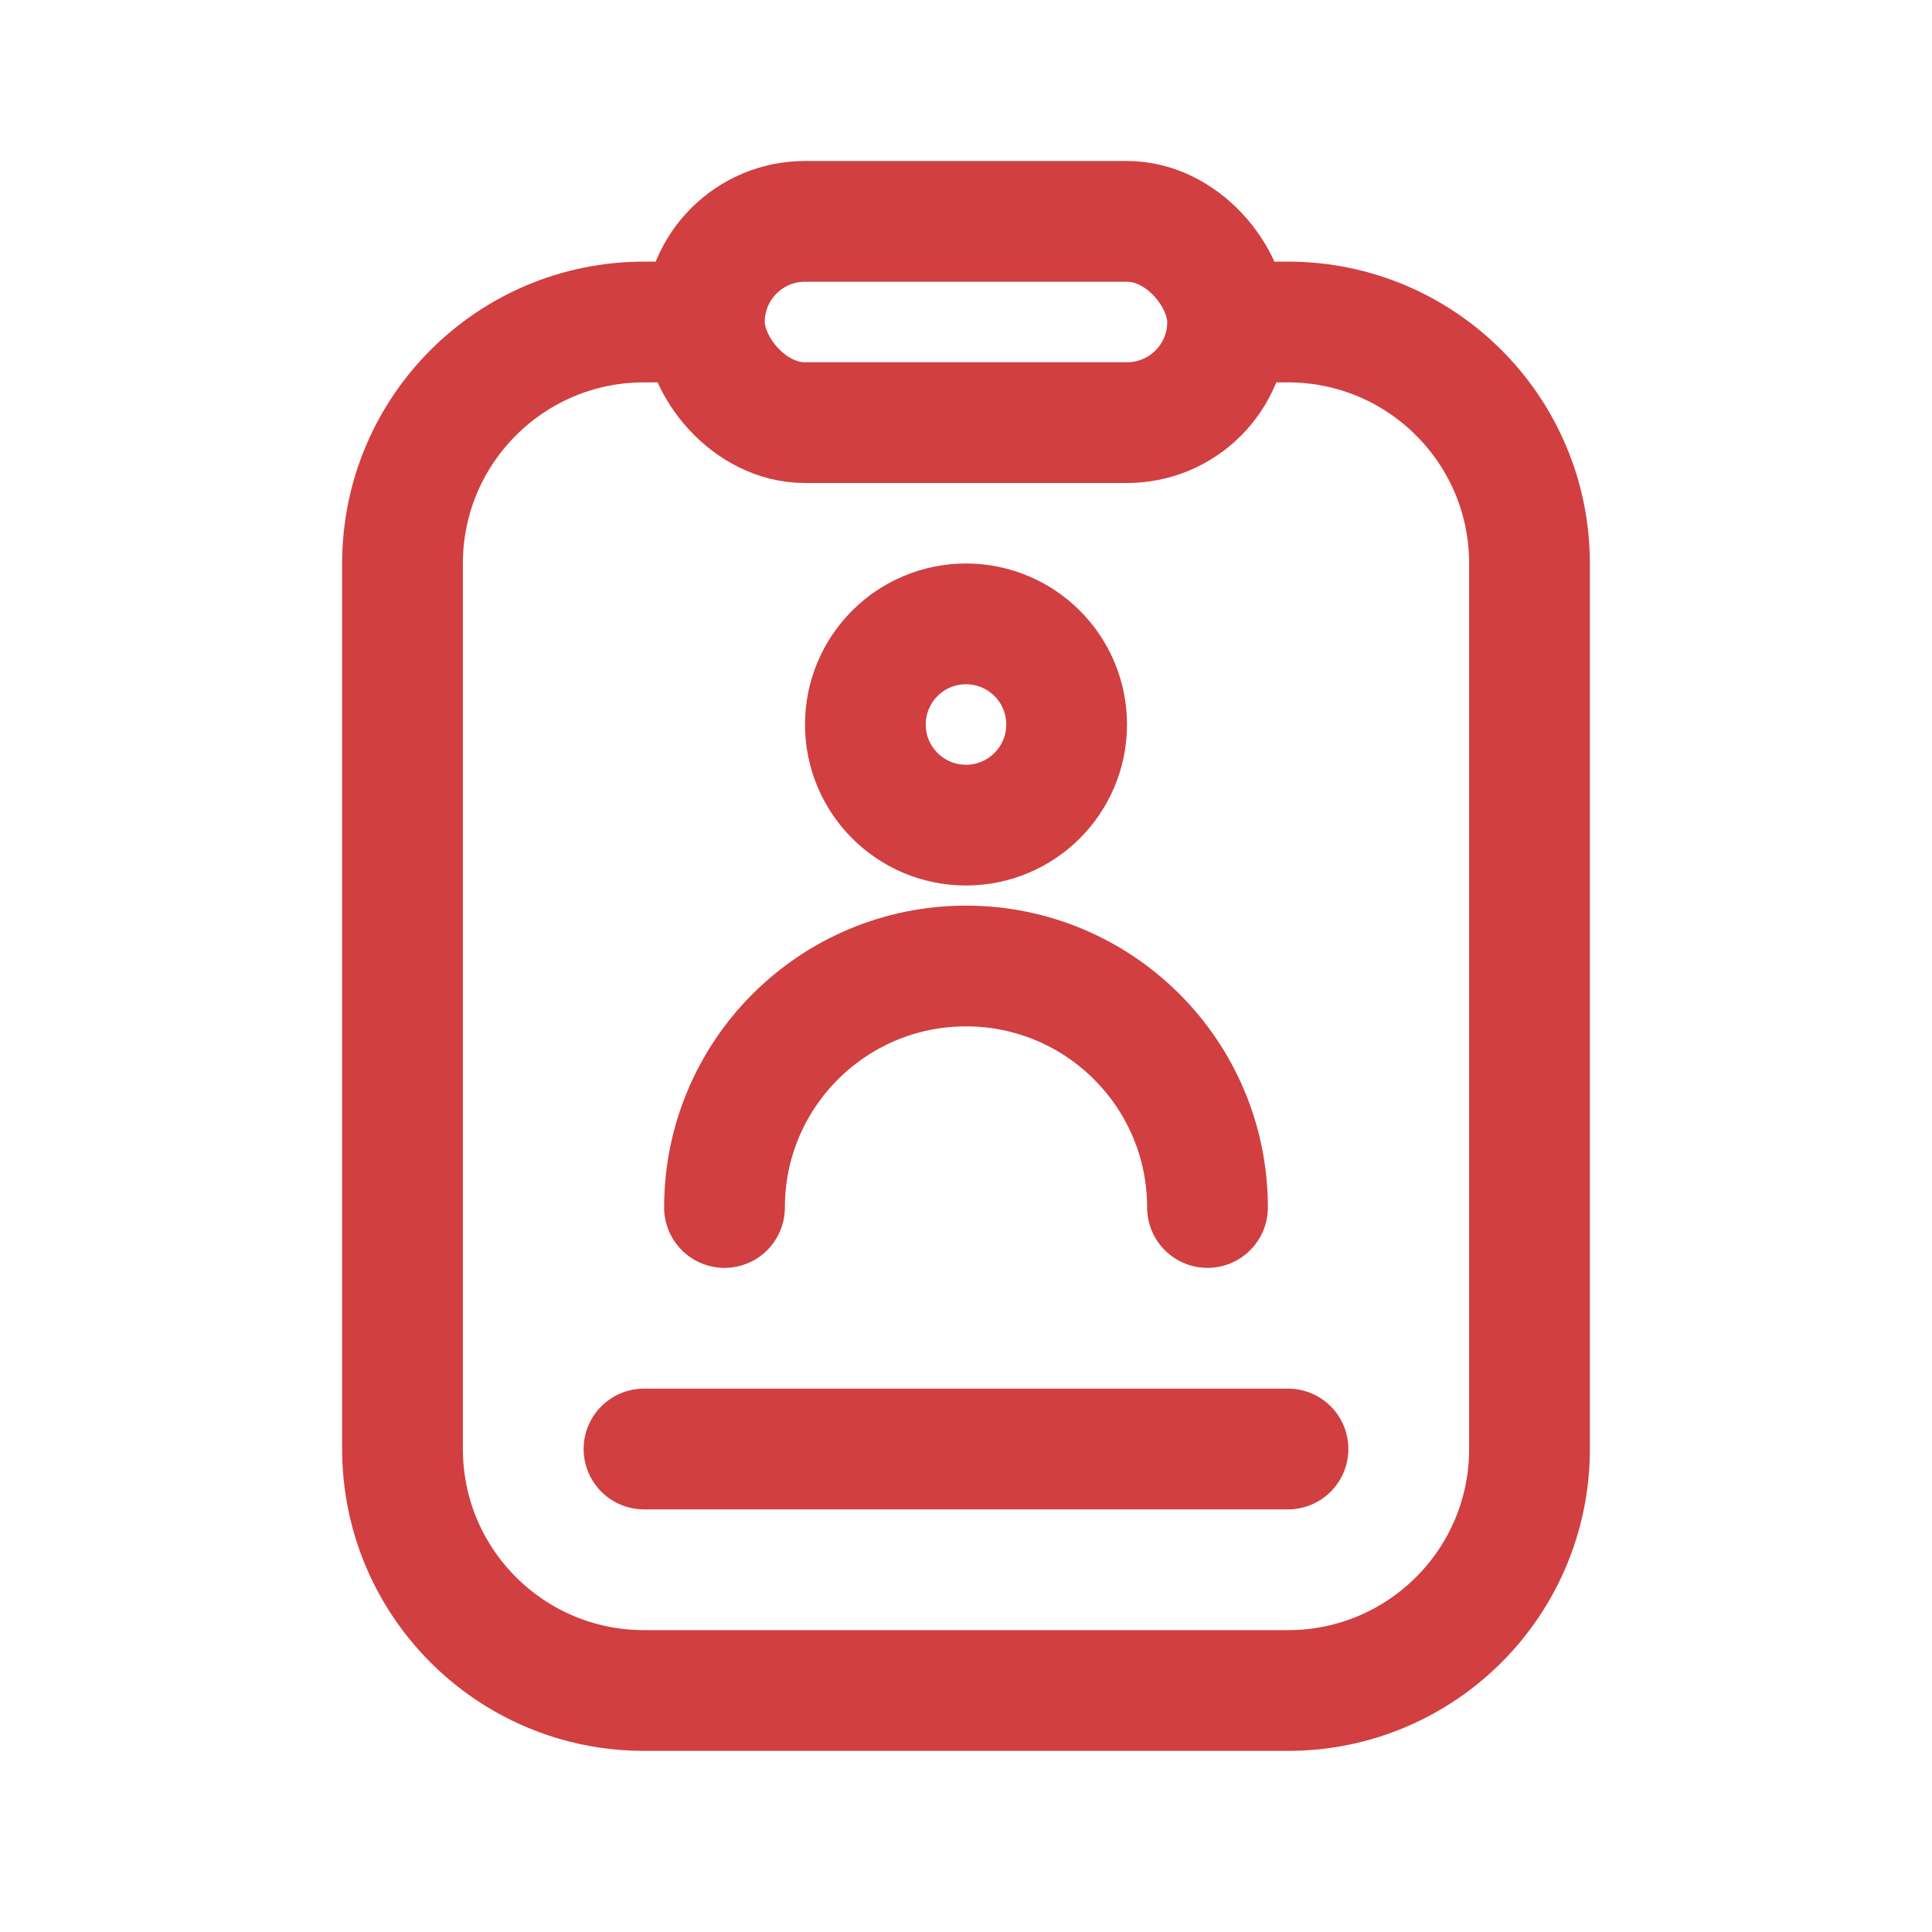 <svg width="24" height="24" viewBox="0 0 24 24" fill="none" xmlns="http://www.w3.org/2000/svg">
<path d="M15.5 4H16C17.657 4 19 5.343 19 7V18C19 19.657 17.657 21 16 21H8C6.343 21 5 19.657 5 18V7C5 5.343 6.343 4 8 4H8.5" stroke="#D13F41" stroke-width="1.5"/>
<path d="M8 18H16" stroke="#D13F41" stroke-width="1.5" stroke-linecap="round"/>
<rect x="8.75" y="2.75" width="6.5" height="2.5" rx="1.25" stroke="#D13F41" stroke-width="1.5"/>
<circle cx="12" cy="9" r="1.25" stroke="#D13F41" stroke-width="1.5"/>
<path d="M15 15C15 13.343 13.657 12 12 12C10.343 12 9 13.343 9 15" stroke="#D13F41" stroke-width="1.5" stroke-linecap="round"/>
</svg>

